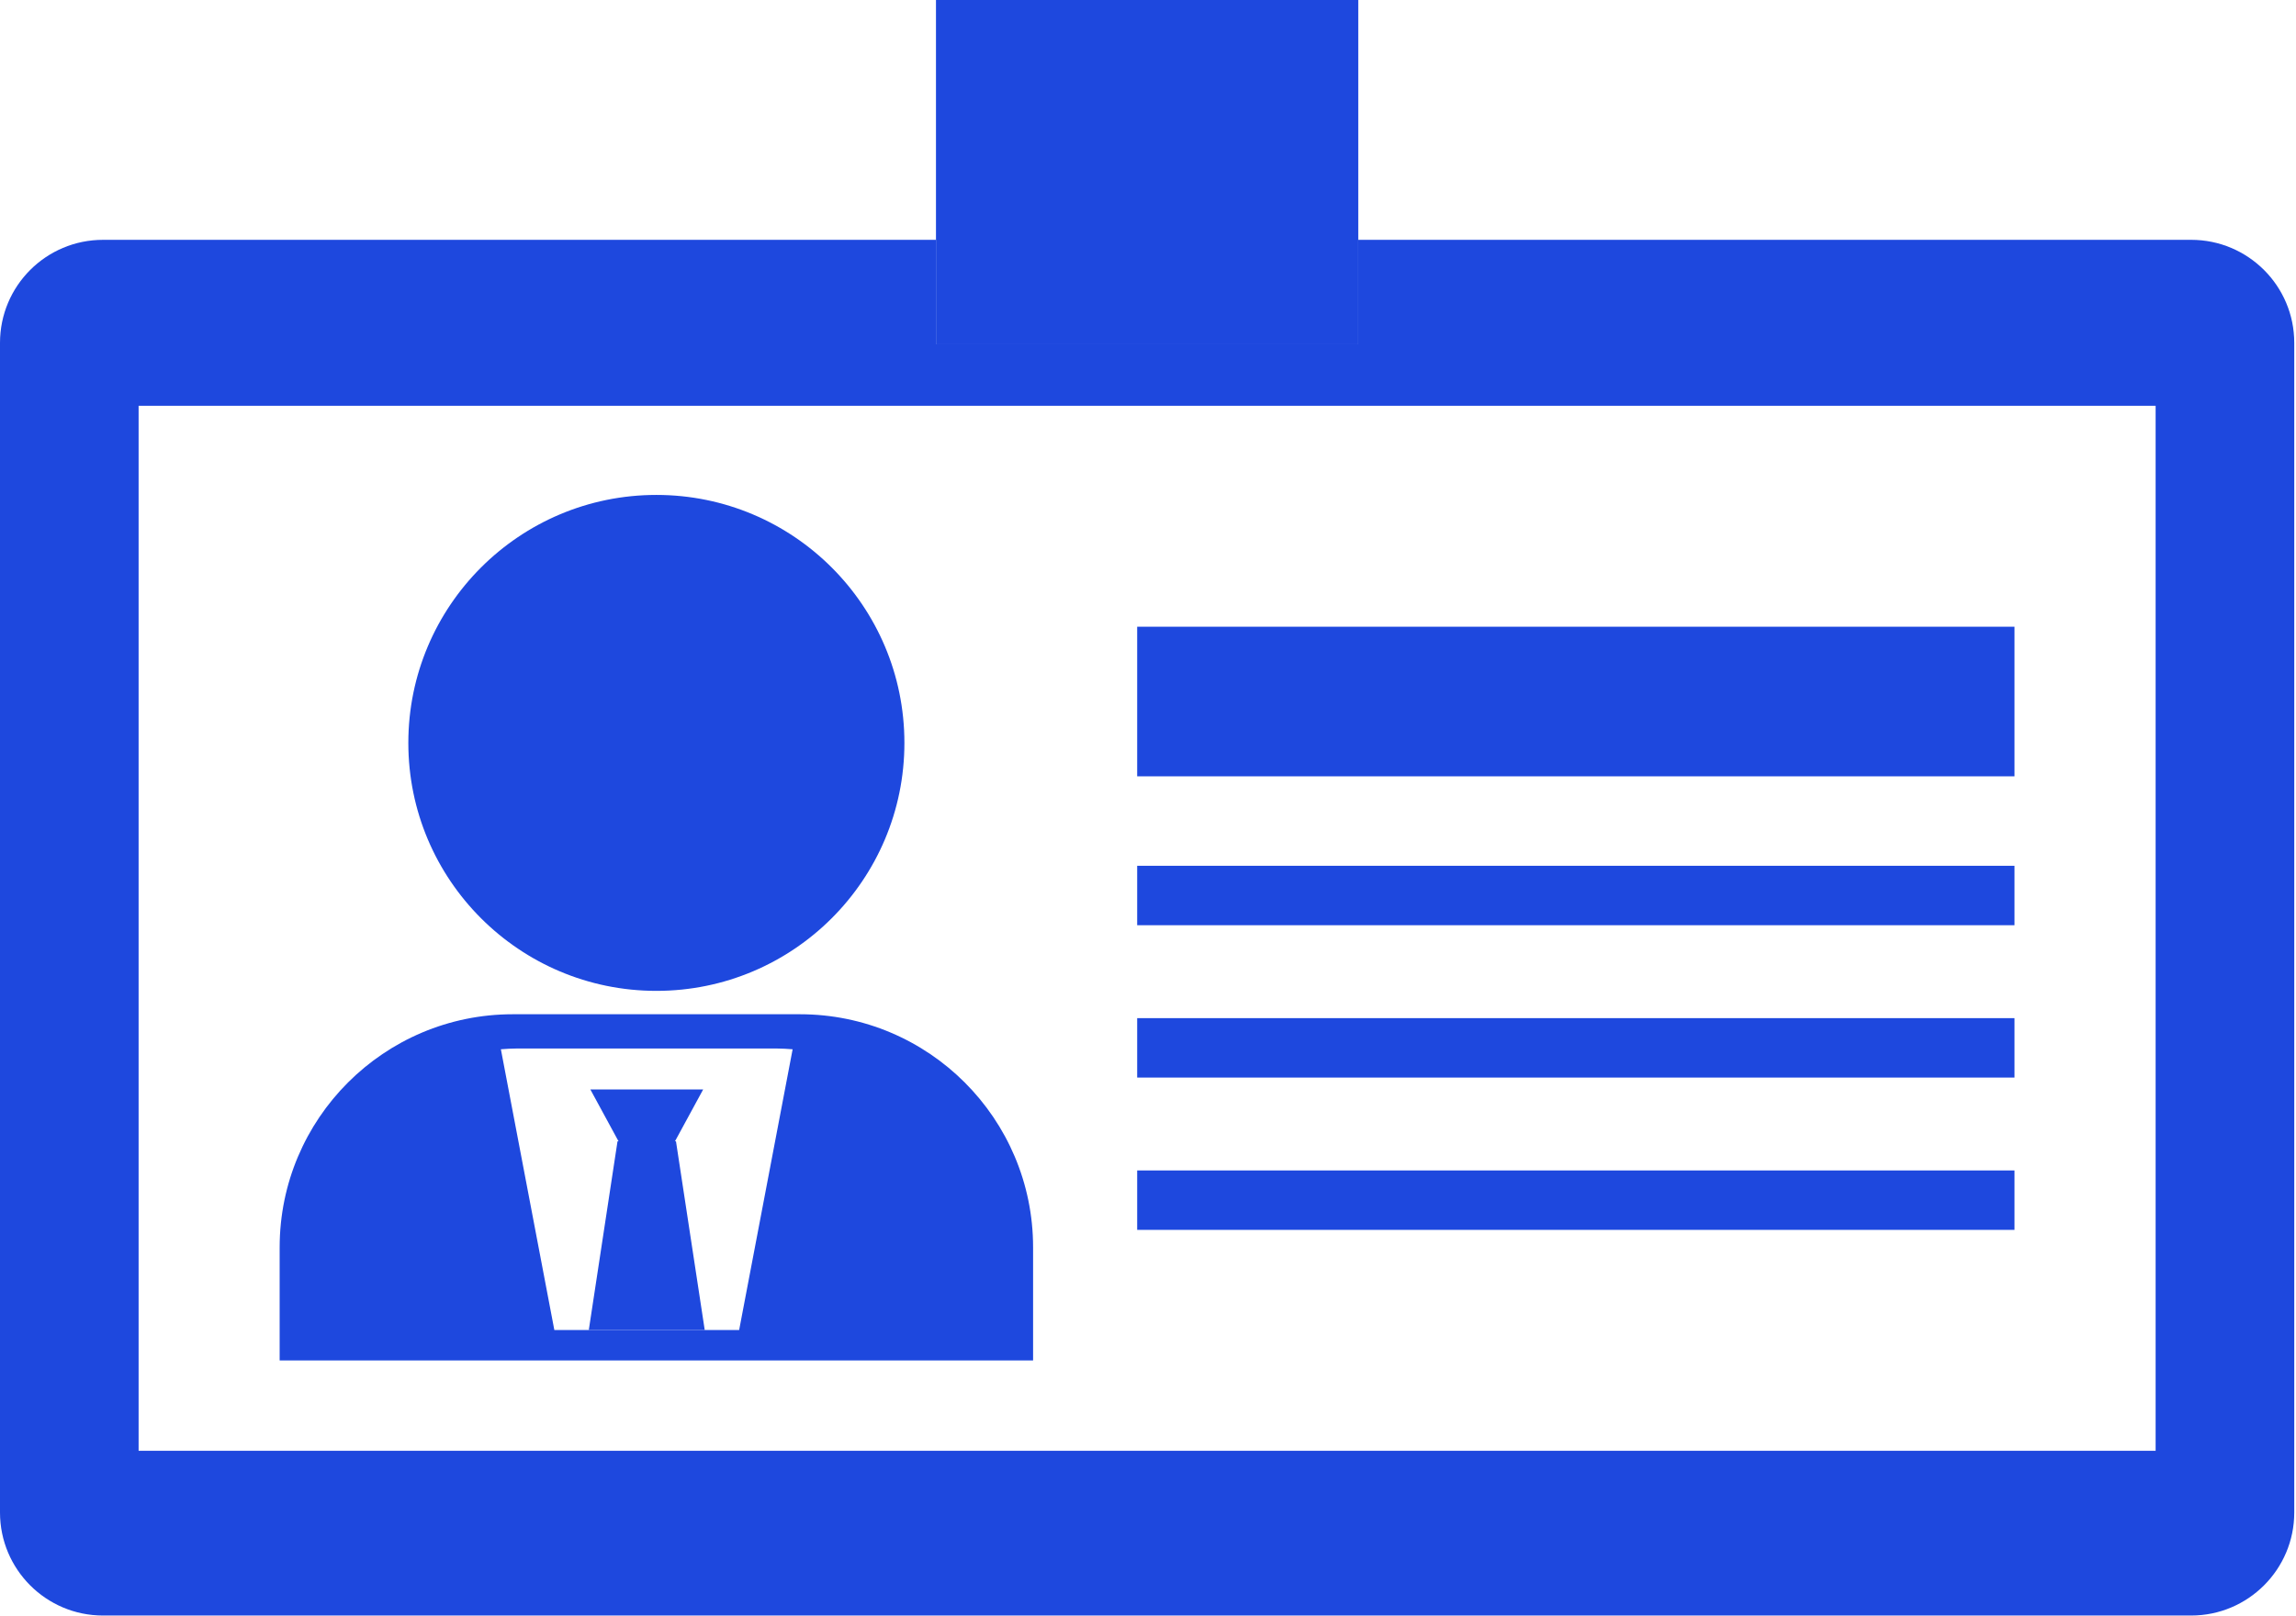 <svg width="564" height="397" viewBox="0 0 564 397" fill="none" xmlns="http://www.w3.org/2000/svg">
<g clip-path="url(#clip0_4283_4218)">
<path d="M25.315 58.927C11.316 58.927 0 70.256 0 84.246V371.622C0 385.593 11.317 396.941 25.315 396.941H538.245C552.226 396.941 563.573 385.593 563.573 371.622V84.245C563.573 70.256 552.225 58.926 538.245 58.926H333.649V84.593H229.917V58.926L25.315 58.927ZM529.518 99.699V356.467H34.048V99.699H529.518Z" fill="#1E48DE"/>
<path d="M100.305 182.531C100.305 216.174 127.594 243.459 161.237 243.459C194.874 243.459 222.163 216.174 222.163 182.531C222.163 148.875 194.874 121.605 161.237 121.605C127.593 121.605 100.305 148.875 100.305 182.531Z" fill="#1E48DE"/>
<path d="M196.491 249.203H125.966C94.344 249.203 68.695 274.852 68.695 306.48V334.268H253.773V306.48C253.774 274.852 228.125 249.203 196.491 249.203ZM181.567 326.793H173.113H144.632H136.171L123.038 257.809C124.333 257.715 125.61 257.621 126.923 257.621H190.809C192.128 257.621 193.412 257.715 194.706 257.809L181.567 326.793Z" fill="#1E48DE"/>
<path d="M144.633 326.792H173.114L166.051 280.422H165.803L172.732 267.676H172.727H145.014L151.938 280.422H151.689L144.633 326.792Z" fill="#1E48DE"/>
<path d="M494.852 153.988H279.344V190.745H494.852V153.988Z" fill="#1E48DE"/>
<path d="M494.852 212.727H279.344V227.33H494.852V212.727Z" fill="#1E48DE"/>
<path d="M494.852 250.16H279.344V264.763H494.852V250.16Z" fill="#1E48DE"/>
<path d="M494.852 287.582H279.344V302.182H494.852V287.582Z" fill="#1E48DE"/>
<path d="M229.918 58.929V84.596H333.65V58.929V0H229.918V58.929Z" fill="#1E48DE"/>
</g>
<defs>
<clipPath id="clip0_4283_4218">
<rect width="564" height="397" fill="white"/>
</clipPath>
</defs>
</svg>
